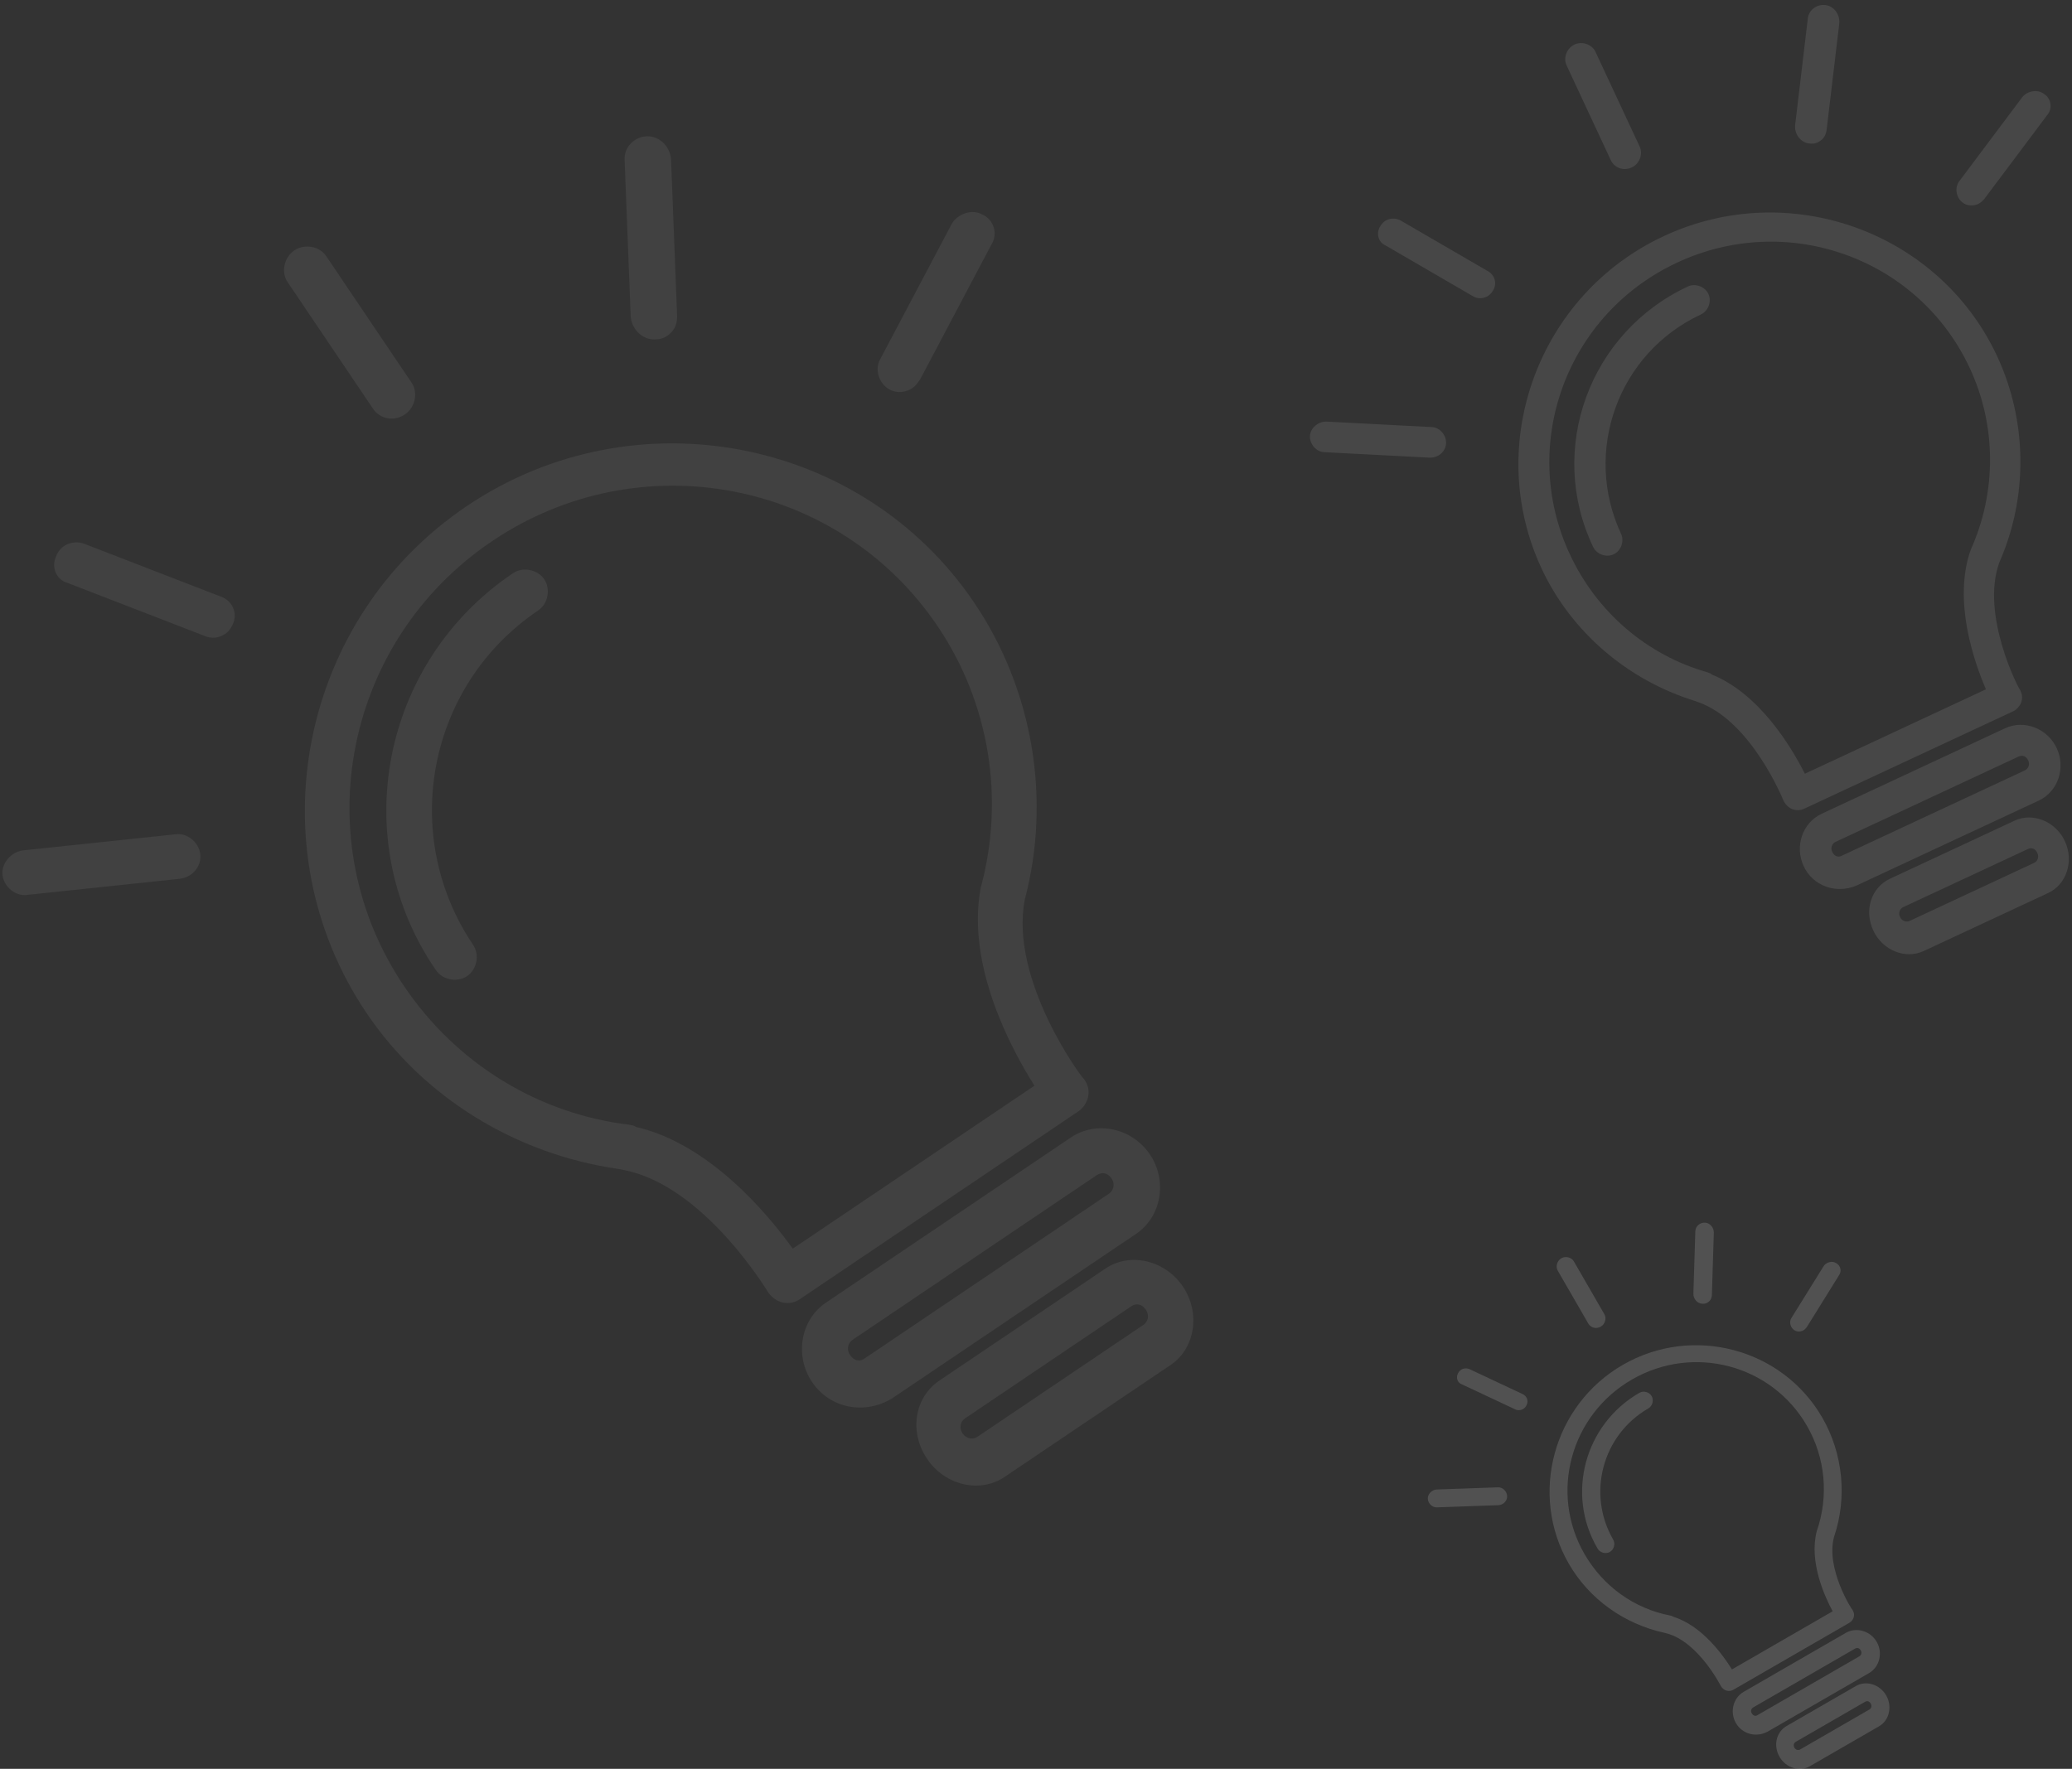 <?xml version="1.0" encoding="UTF-8"?>
<svg viewBox="0 0 356 304" version="1.1" xmlns="http://www.w3.org/2000/svg" xmlns:xlink="http://www.w3.org/1999/xlink">
    <rect x="0" y="0" width="356" height="304" fill="#333333" stroke="none"/>
    <!-- Generator: Sketch 50.2 (55047) - http://www.bohemiancoding.com/sketch -->
    <title>img left</title>
    <desc>Created with Sketch.</desc>
    <defs></defs>
    <g id="Page-1" stroke="none" stroke-width="1" fill="none" fill-rule="evenodd">
        <g id="Help-Mentoring" transform="translate(-107, -2123)" fill="#FFFFFF" fill-rule="nonzero">
            <g id="img-left" transform="translate(73, 2101)">
                <g id="lightbulb" opacity="0.07" transform="translate(152.504, 165.766) scale(-1, 1) rotate(34) translate(-152.504, -165.766) translate(50.504, 44.266)">
                    <path d="M102,53 C67.327,53 39,81.144 39,115.593 C39,133.606 46.932,150.943 60.302,162.651 C70.273,172.557 69.367,193.722 69.14,193.947 C69.14,195.073 69.367,195.974 70.273,196.874 C70.953,197.55 72.086,198 72.993,198 L130.781,198 C131.914,198 132.82,197.55 133.5,196.874 C134.18,196.199 134.633,195.073 134.633,193.947 C134.633,193.722 133.5,172.557 143.471,162.651 C143.698,162.425 143.924,162.2 144.151,161.975 C157.295,150.042 165,133.155 165,115.593 C165,81.144 136.673,53 102,53 Z M138.259,156.797 C138.032,157.022 137.579,157.472 137.579,157.697 C128.741,167.154 127.155,182.689 126.928,190.12 L76.845,190.12 C76.619,182.689 75.032,166.478 65.514,156.797 C53.504,146.439 46.478,131.354 46.478,115.368 C46.478,84.972 71.18,60.43 101.773,60.43 C132.367,60.43 157.068,84.972 157.068,115.368 C157.068,131.354 150.27,146.439 138.259,156.797 Z" id="Shape"></path>
                    <path d="M101.867,67 C99.82,67 98,68.82 98,70.867 C98,72.914 99.82,74.734 101.867,74.734 C124.84,74.734 143.265,93.386 143.265,116.133 C143.265,118.18 145.084,120 147.131,120 C149.179,120 150.998,118.18 150.998,116.133 C151.226,89.064 129.162,67 101.867,67 Z" id="Shape"></path>
                    <path d="M127.392,201 L76.608,201 C71.346,201 67,205.524 67,211 C67,216.476 71.346,221 76.608,221 L127.163,221 C132.654,220.762 137,216.476 137,211 C137,205.524 132.654,201 127.392,201 Z M127.392,212.667 L76.608,212.667 C75.693,212.667 74.778,211.952 74.778,210.762 C74.778,209.571 75.464,208.857 76.608,208.857 L127.163,208.857 C128.078,208.857 128.993,209.571 128.993,210.762 C128.993,211.952 128.307,212.667 127.392,212.667 Z" id="Shape"></path>
                    <path d="M118.725,223 L84.275,223 C79.196,223 75,227.524 75,233 C75,238.476 79.196,243 84.275,243 L118.725,243 C123.804,243 128,238.476 128,233 C128,227.286 123.804,223 118.725,223 Z M118.725,234.667 L84.275,234.667 C83.392,234.667 82.508,233.952 82.508,232.762 C82.508,231.571 83.171,230.857 84.275,230.857 L118.725,230.857 C119.608,230.857 120.492,231.571 120.492,232.762 C120.492,233.952 119.608,234.667 118.725,234.667 Z" id="Shape"></path>
                    <path d="M102,34 C104.353,34 106,32.187 106,30.147 L106,3.853 C106,1.813 104.118,0 102,0 C99.882,0 98,1.813 98,3.853 L98,30.147 C98,32.187 99.882,34 102,34 Z" id="Shape"></path>
                    <path d="M165.318,20.692 C163.522,19.402 161.277,20.047 160.154,21.552 L145.783,42.194 C144.436,43.915 144.885,46.28 146.682,47.355 C147.355,47.785 148.029,48 148.702,48 C150.05,48 151.172,47.355 151.846,46.28 L166.217,25.637 C167.564,24.132 167.115,21.767 165.318,20.692 Z" id="Shape"></path>
                    <path d="M57.185,48 C57.869,48 58.553,47.765 59.238,47.294 C61.063,46.117 61.519,43.529 60.378,41.646 L46.236,18.818 C45.096,16.936 42.587,16.465 40.762,17.642 C38.937,18.818 38.481,21.407 39.622,23.29 L53.764,46.117 C54.676,47.529 55.816,48 57.185,48 Z" id="Shape"></path>
                    <path d="M28.99,71.79 L5.827,59.397 C3.992,58.496 1.47,59.172 0.552,60.975 C-0.594,62.777 0.094,65.256 2.158,66.157 L25.321,78.549 C26.009,78.775 26.467,79 27.155,79 C28.531,79 29.907,78.324 30.595,76.972 C31.513,75.17 30.825,72.691 28.99,71.79 Z" id="Shape"></path>
                    <path d="M203.597,60.975 C202.682,59.172 200.165,58.496 198.336,59.397 L175.005,71.79 C173.175,72.691 172.489,75.17 173.403,76.972 C174.09,78.324 175.462,79 176.835,79 C177.521,79 178.207,78.775 178.664,78.549 L201.995,66.157 C203.825,65.256 204.511,62.777 203.597,60.975 Z" id="Shape"></path>
                </g>
                <g id="lightbulb" opacity="0.1" transform="translate(339.725, 105.368) scale(-1, 1) rotate(25) translate(-339.725, -105.368) translate(269.725, 21.868)">
                    <path d="M69.911,36.326 C46.146,36.326 26.731,55.617 26.731,79.228 C26.731,91.574 32.167,103.456 41.331,111.481 C48.166,118.271 47.544,132.778 47.389,132.932 C47.389,133.703 47.544,134.321 48.166,134.938 C48.632,135.401 49.408,135.71 50.029,135.71 L89.637,135.71 C90.414,135.71 91.035,135.401 91.501,134.938 C91.967,134.475 92.278,133.703 92.278,132.932 C92.278,132.778 91.501,118.271 98.336,111.481 C98.491,111.327 98.646,111.172 98.801,111.018 C107.81,102.839 113.091,91.265 113.091,79.228 C113.091,55.617 93.676,36.326 69.911,36.326 Z M94.763,107.469 C94.608,107.623 94.297,107.932 94.297,108.086 C88.239,114.568 87.152,125.216 86.997,130.308 L52.67,130.308 C52.515,125.216 51.427,114.105 44.904,107.469 C36.671,100.37 31.856,90.03 31.856,79.073 C31.856,58.24 48.787,41.419 69.756,41.419 C90.725,41.419 107.655,58.24 107.655,79.073 C107.655,90.03 102.995,100.37 94.763,107.469 Z" id="Shape"></path>
                    <path d="M69.82,45.922 C68.417,45.922 67.169,47.169 67.169,48.572 C67.169,49.976 68.417,51.223 69.82,51.223 C85.566,51.223 98.194,64.007 98.194,79.598 C98.194,81.001 99.441,82.248 100.844,82.248 C102.247,82.248 103.495,81.001 103.495,79.598 C103.65,61.045 88.528,45.922 69.82,45.922 Z" id="Shape"></path>
                    <path d="M87.315,137.766 L52.507,137.766 C48.901,137.766 45.922,140.866 45.922,144.62 C45.922,148.373 48.901,151.474 52.507,151.474 L87.158,151.474 C90.921,151.311 93.9,148.373 93.9,144.62 C93.9,140.866 90.921,137.766 87.315,137.766 Z M87.315,145.762 L52.507,145.762 C51.88,145.762 51.253,145.273 51.253,144.457 C51.253,143.641 51.723,143.151 52.507,143.151 L87.158,143.151 C87.785,143.151 88.412,143.641 88.412,144.457 C88.412,145.273 87.942,145.762 87.315,145.762 Z" id="Shape"></path>
                    <path d="M81.374,152.845 L57.762,152.845 C54.281,152.845 51.405,155.945 51.405,159.699 C51.405,163.452 54.281,166.553 57.762,166.553 L81.374,166.553 C84.856,166.553 87.731,163.452 87.731,159.699 C87.731,155.782 84.856,152.845 81.374,152.845 Z M81.374,160.841 L57.762,160.841 C57.157,160.841 56.551,160.351 56.551,159.536 C56.551,158.72 57.005,158.23 57.762,158.23 L81.374,158.23 C81.98,158.23 82.585,158.72 82.585,159.536 C82.585,160.351 81.98,160.841 81.374,160.841 Z" id="Shape"></path>
                    <path d="M69.911,23.304 C71.524,23.304 72.653,22.061 72.653,20.663 L72.653,2.641 C72.653,1.243 71.362,0 69.911,0 C68.46,0 67.169,1.243 67.169,2.641 L67.169,20.663 C67.169,22.061 68.46,23.304 69.911,23.304 Z" id="Shape"></path>
                    <path d="M113.31,14.182 C112.078,13.298 110.539,13.74 109.77,14.772 L99.92,28.92 C98.997,30.099 99.305,31.72 100.536,32.457 C100.998,32.752 101.459,32.899 101.921,32.899 C102.844,32.899 103.614,32.457 104.076,31.72 L113.925,17.572 C114.849,16.54 114.541,14.919 113.31,14.182 Z" id="Shape"></path>
                    <path d="M39.195,32.899 C39.664,32.899 40.133,32.738 40.602,32.415 C41.852,31.609 42.165,29.835 41.383,28.544 L31.691,12.898 C30.909,11.608 29.189,11.285 27.939,12.092 C26.688,12.898 26.375,14.672 27.157,15.963 L36.85,31.609 C37.475,32.577 38.257,32.899 39.195,32.899 Z" id="Shape"></path>
                    <path d="M19.87,49.205 L3.994,40.711 C2.736,40.093 1.007,40.557 0.379,41.792 C-0.407,43.028 0.064,44.726 1.479,45.344 L17.355,53.838 C17.826,53.992 18.141,54.147 18.612,54.147 C19.555,54.147 20.499,53.683 20.97,52.757 C21.599,51.521 21.127,49.823 19.87,49.205 Z" id="Shape"></path>
                    <path d="M139.546,41.792 C138.918,40.557 137.194,40.093 135.94,40.711 L119.949,49.205 C118.694,49.823 118.224,51.521 118.851,52.757 C119.321,53.683 120.262,54.147 121.203,54.147 C121.673,54.147 122.143,53.992 122.457,53.838 L138.448,45.344 C139.702,44.726 140.173,43.028 139.546,41.792 Z" id="Shape"></path>
                </g>
                <g id="lightbulb" opacity="0.15" transform="translate(326.246, 280.404) scale(-1, 1) rotate(30) translate(-326.246, -280.404) translate(285.246, 231.904)">
                    <path d="M40.695,21.146 C26.862,21.146 15.56,32.375 15.56,46.119 C15.56,53.305 18.725,60.222 24.059,64.894 C28.037,68.846 27.676,77.29 27.585,77.38 C27.585,77.829 27.676,78.189 28.037,78.548 C28.309,78.817 28.761,78.997 29.122,78.997 L52.178,78.997 C52.63,78.997 52.992,78.817 53.263,78.548 C53.534,78.278 53.715,77.829 53.715,77.38 C53.715,77.29 53.263,68.846 57.241,64.894 C57.332,64.804 57.422,64.714 57.513,64.624 C62.757,59.863 65.831,53.126 65.831,46.119 C65.831,32.375 54.529,21.146 40.695,21.146 Z M55.162,62.558 C55.071,62.648 54.891,62.827 54.891,62.917 C51.364,66.69 50.732,72.889 50.641,75.853 L30.659,75.853 C30.569,72.889 29.936,66.421 26.139,62.558 C21.347,58.426 18.544,52.407 18.544,46.029 C18.544,33.902 28.399,24.11 40.605,24.11 C52.811,24.11 62.666,33.902 62.666,46.029 C62.666,52.407 59.954,58.426 55.162,62.558 Z" id="Shape"></path>
                    <path d="M40.642,26.731 C39.826,26.731 39.1,27.457 39.1,28.274 C39.1,29.091 39.826,29.817 40.642,29.817 C49.808,29.817 57.159,37.259 57.159,46.334 C57.159,47.151 57.885,47.877 58.702,47.877 C59.519,47.877 60.245,47.151 60.245,46.334 C60.335,35.534 51.532,26.731 40.642,26.731 Z" id="Shape"></path>
                    <path d="M50.826,80.194 L30.565,80.194 C28.465,80.194 26.731,81.999 26.731,84.184 C26.731,86.369 28.465,88.173 30.565,88.173 L50.735,88.173 C52.925,88.078 54.66,86.369 54.66,84.184 C54.66,81.999 52.925,80.194 50.826,80.194 Z M50.826,84.849 L30.565,84.849 C30.2,84.849 29.834,84.564 29.834,84.089 C29.834,83.614 30.108,83.329 30.565,83.329 L50.735,83.329 C51.1,83.329 51.465,83.614 51.465,84.089 C51.465,84.564 51.191,84.849 50.826,84.849 Z" id="Shape"></path>
                    <path d="M47.368,88.971 L33.624,88.971 C31.597,88.971 29.923,90.776 29.923,92.961 C29.923,95.146 31.597,96.951 33.624,96.951 L47.368,96.951 C49.395,96.951 51.069,95.146 51.069,92.961 C51.069,90.681 49.395,88.971 47.368,88.971 Z M47.368,93.626 L33.624,93.626 C33.271,93.626 32.919,93.341 32.919,92.866 C32.919,92.391 33.183,92.106 33.624,92.106 L47.368,92.106 C47.721,92.106 48.073,92.391 48.073,92.866 C48.073,93.341 47.721,93.626 47.368,93.626 Z" id="Shape"></path>
                    <path d="M40.695,13.565 C41.634,13.565 42.291,12.842 42.291,12.028 L42.291,1.537 C42.291,0.723 41.54,0 40.695,0 C39.851,0 39.1,0.723 39.1,1.537 L39.1,12.028 C39.1,12.842 39.851,13.565 40.695,13.565 Z" id="Shape"></path>
                    <path d="M65.958,8.255 C65.241,7.741 64.345,7.998 63.897,8.599 L58.164,16.834 C57.626,17.521 57.806,18.464 58.522,18.893 C58.791,19.065 59.06,19.151 59.329,19.151 C59.866,19.151 60.314,18.893 60.583,18.464 L66.316,10.229 C66.854,9.628 66.675,8.684 65.958,8.255 Z" id="Shape"></path>
                    <path d="M22.815,19.151 C23.088,19.151 23.361,19.057 23.634,18.869 C24.362,18.4 24.544,17.367 24.089,16.616 L18.447,7.508 C17.992,6.757 16.991,6.569 16.263,7.039 C15.535,7.508 15.353,8.541 15.808,9.292 L21.45,18.4 C21.814,18.963 22.269,19.151 22.815,19.151 Z" id="Shape"></path>
                    <path d="M11.566,28.642 L2.325,23.698 C1.593,23.339 0.586,23.608 0.22,24.327 C-0.237,25.047 0.037,26.035 0.861,26.395 L10.102,31.339 C10.377,31.429 10.56,31.519 10.834,31.519 C11.383,31.519 11.932,31.249 12.207,30.71 C12.573,29.991 12.298,29.002 11.566,28.642 Z" id="Shape"></path>
                    <path d="M81.23,24.327 C80.865,23.608 79.861,23.339 79.131,23.698 L69.822,28.642 C69.092,29.002 68.819,29.991 69.184,30.71 C69.457,31.249 70.005,31.519 70.553,31.519 C70.826,31.519 71.1,31.429 71.283,31.339 L80.591,26.395 C81.321,26.035 81.595,25.047 81.23,24.327 Z" id="Shape"></path>
                </g>
            </g>
        </g>
    </g>
</svg>